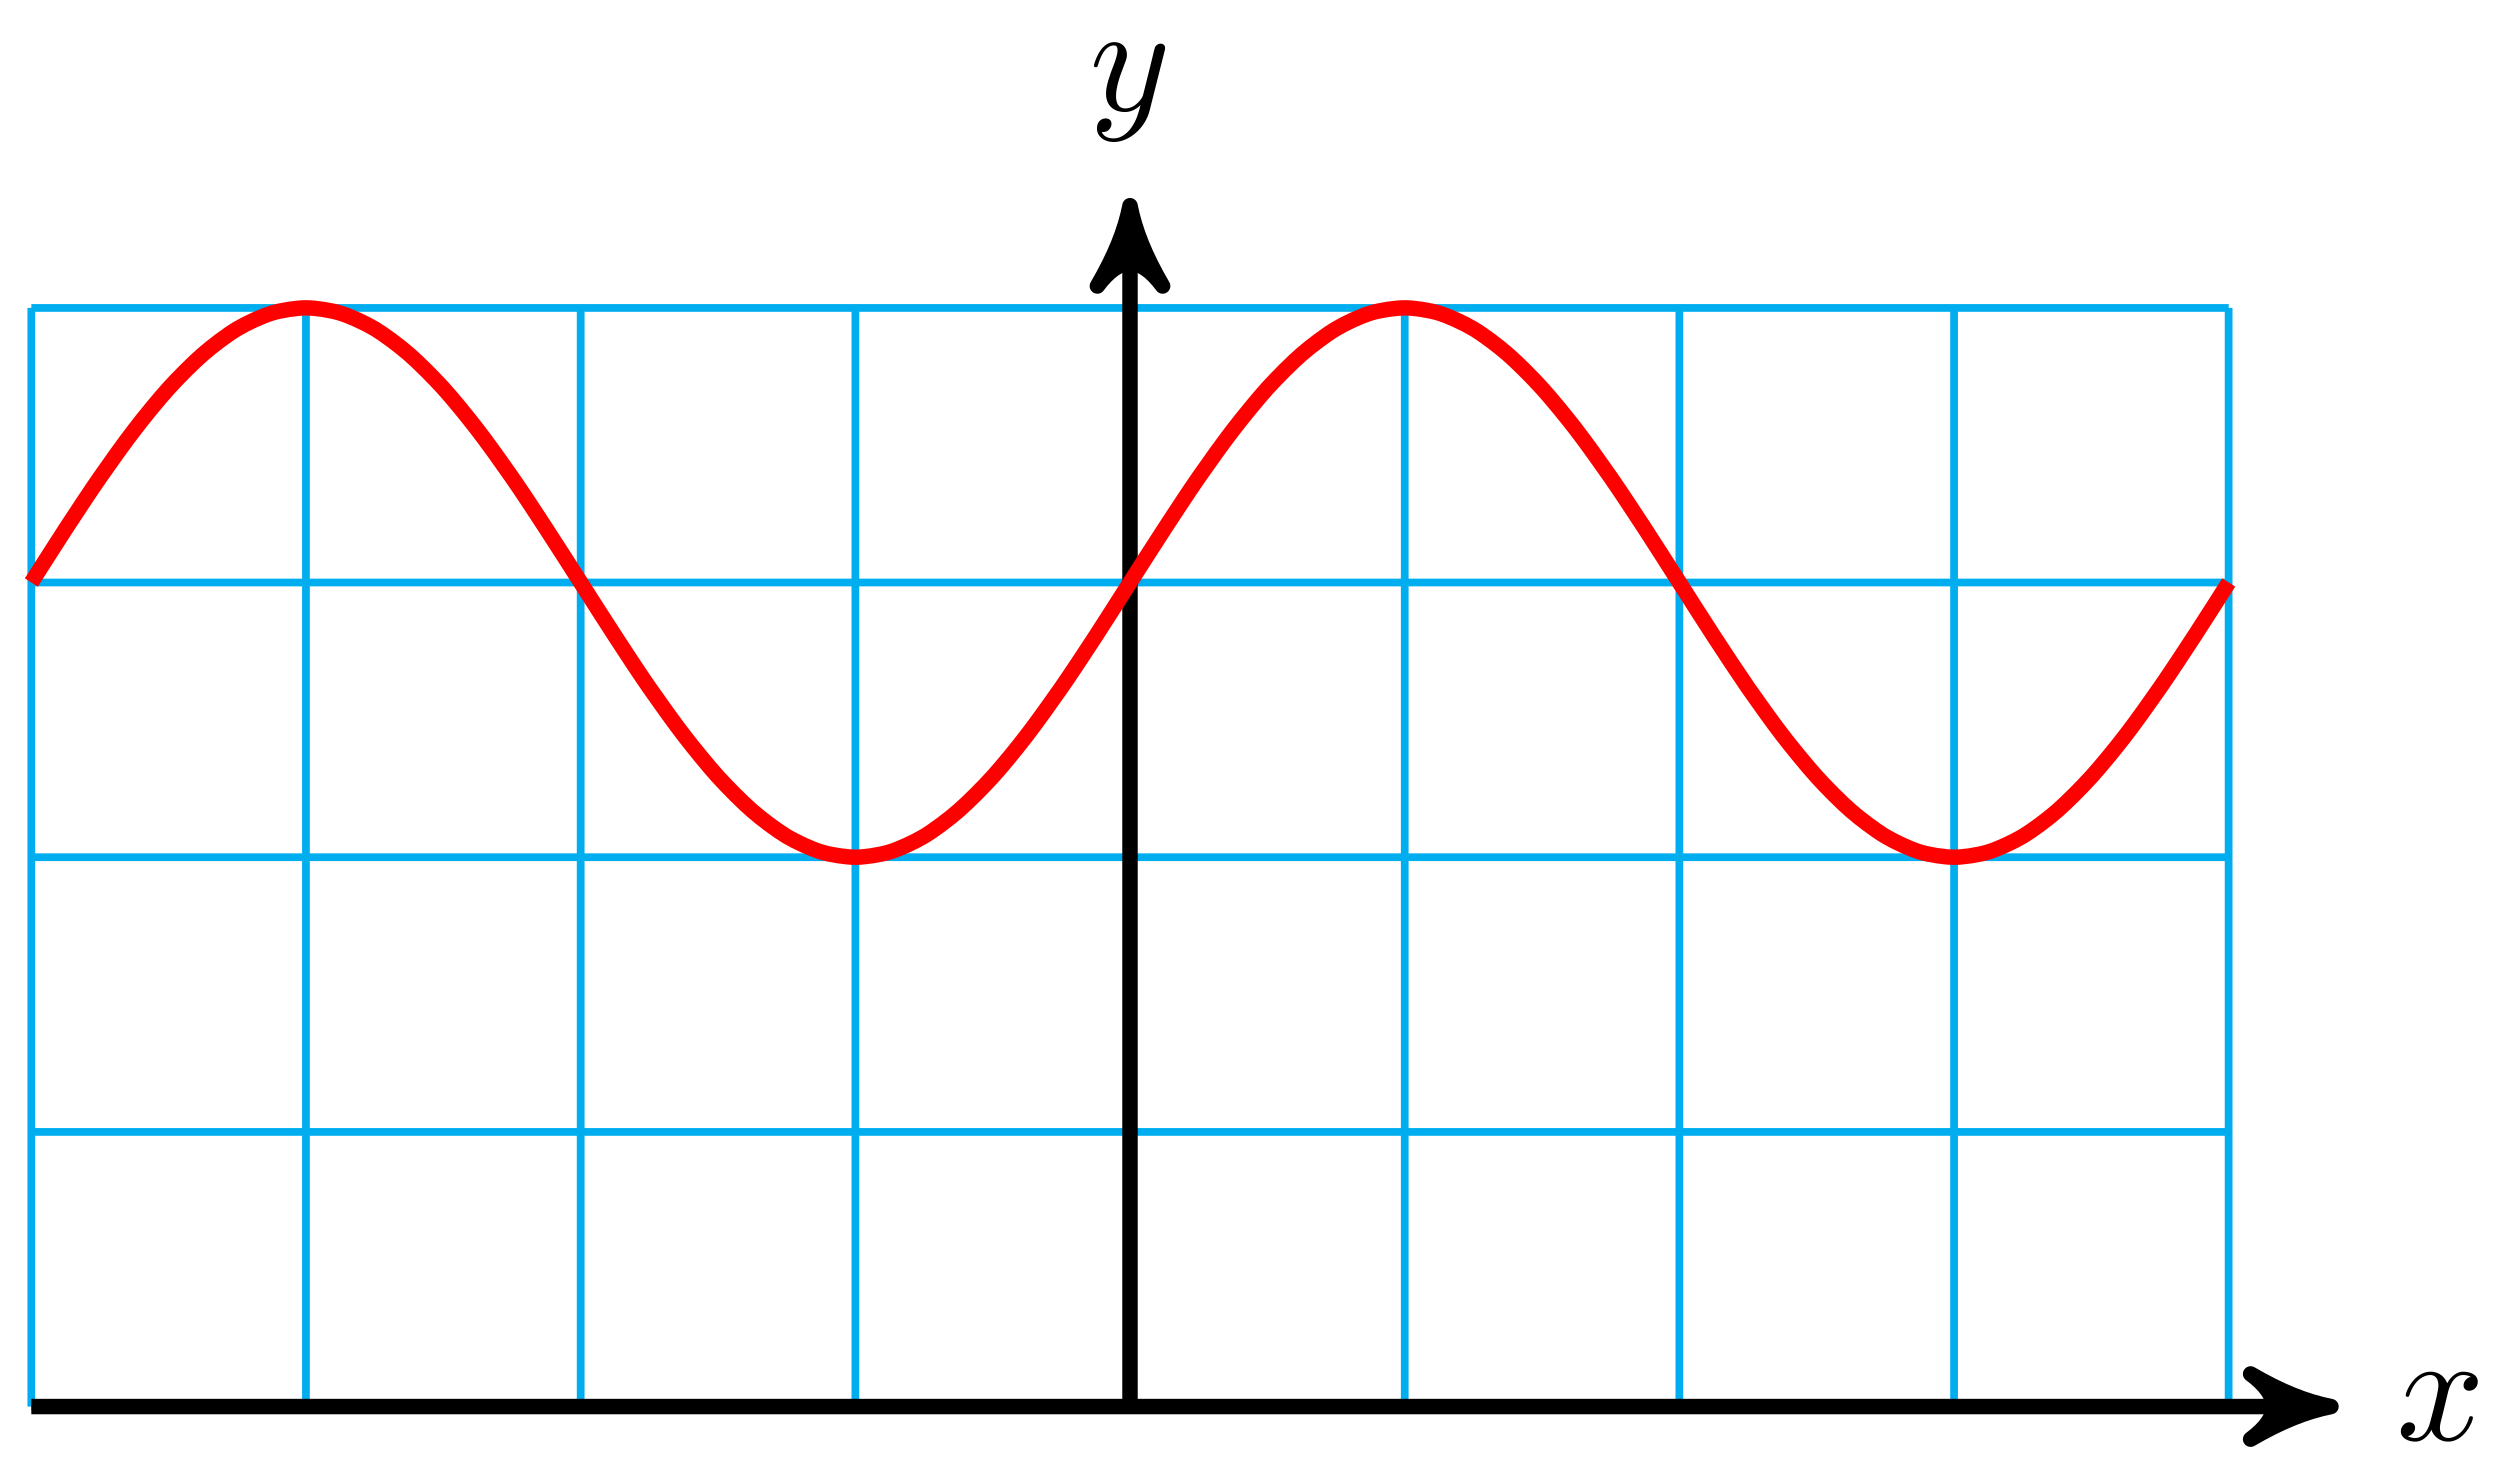 <?xml version="1.0" encoding="UTF-8"?>
<svg xmlns="http://www.w3.org/2000/svg" xmlns:xlink="http://www.w3.org/1999/xlink" width="129pt" height="76pt" viewBox="0 0 129 76" version="1.1">
<defs>
<g>
<symbol overflow="visible" id="glyph0-0">
<path style="stroke:none;" d=""/>
</symbol>
<symbol overflow="visible" id="glyph0-1">
<path style="stroke:none;" d="M 2.656 -2.406 C 2.703 -2.609 2.891 -3.344 3.453 -3.344 C 3.484 -3.344 3.688 -3.344 3.844 -3.25 C 3.625 -3.203 3.469 -3 3.469 -2.812 C 3.469 -2.688 3.547 -2.531 3.766 -2.531 C 3.938 -2.531 4.203 -2.672 4.203 -3 C 4.203 -3.406 3.734 -3.516 3.453 -3.516 C 3 -3.516 2.719 -3.094 2.625 -2.922 C 2.422 -3.438 1.984 -3.516 1.766 -3.516 C 0.938 -3.516 0.484 -2.5 0.484 -2.297 C 0.484 -2.219 0.562 -2.219 0.578 -2.219 C 0.641 -2.219 0.656 -2.234 0.672 -2.297 C 0.953 -3.141 1.469 -3.344 1.75 -3.344 C 1.891 -3.344 2.172 -3.281 2.172 -2.812 C 2.172 -2.562 2.047 -2.031 1.75 -0.922 C 1.625 -0.422 1.344 -0.094 0.984 -0.094 C 0.938 -0.094 0.75 -0.094 0.594 -0.188 C 0.781 -0.234 0.969 -0.391 0.969 -0.625 C 0.969 -0.844 0.781 -0.906 0.672 -0.906 C 0.438 -0.906 0.234 -0.688 0.234 -0.438 C 0.234 -0.078 0.625 0.094 0.984 0.094 C 1.5 0.094 1.797 -0.469 1.812 -0.516 C 1.906 -0.219 2.203 0.094 2.672 0.094 C 3.5 0.094 3.953 -0.938 3.953 -1.141 C 3.953 -1.219 3.875 -1.219 3.859 -1.219 C 3.781 -1.219 3.766 -1.188 3.75 -1.125 C 3.484 -0.281 2.953 -0.094 2.688 -0.094 C 2.375 -0.094 2.25 -0.344 2.25 -0.609 C 2.25 -0.781 2.297 -0.969 2.391 -1.312 Z M 2.656 -2.406 "/>
</symbol>
<symbol overflow="visible" id="glyph0-2">
<path style="stroke:none;" d="M 3.875 -3.031 C 3.906 -3.141 3.906 -3.156 3.906 -3.219 C 3.906 -3.359 3.797 -3.438 3.672 -3.438 C 3.594 -3.438 3.469 -3.391 3.391 -3.266 C 3.375 -3.234 3.312 -2.984 3.281 -2.844 C 3.234 -2.625 3.172 -2.422 3.125 -2.203 L 2.766 -0.766 C 2.734 -0.641 2.391 -0.094 1.859 -0.094 C 1.453 -0.094 1.375 -0.438 1.375 -0.734 C 1.375 -1.094 1.5 -1.594 1.781 -2.297 C 1.906 -2.625 1.938 -2.703 1.938 -2.875 C 1.938 -3.234 1.688 -3.516 1.281 -3.516 C 0.531 -3.516 0.234 -2.359 0.234 -2.297 C 0.234 -2.219 0.312 -2.219 0.328 -2.219 C 0.406 -2.219 0.422 -2.234 0.453 -2.359 C 0.672 -3.109 0.984 -3.344 1.266 -3.344 C 1.328 -3.344 1.453 -3.344 1.453 -3.094 C 1.453 -2.891 1.375 -2.688 1.328 -2.531 C 1 -1.688 0.859 -1.234 0.859 -0.859 C 0.859 -0.156 1.359 0.094 1.828 0.094 C 2.141 0.094 2.422 -0.047 2.641 -0.266 C 2.531 0.141 2.438 0.531 2.125 0.953 C 1.906 1.234 1.609 1.453 1.25 1.453 C 1.125 1.453 0.766 1.438 0.641 1.125 C 0.766 1.125 0.875 1.125 0.984 1.031 C 1.062 0.953 1.141 0.859 1.141 0.703 C 1.141 0.453 0.922 0.422 0.844 0.422 C 0.656 0.422 0.391 0.547 0.391 0.938 C 0.391 1.344 0.75 1.641 1.25 1.641 C 2.062 1.641 2.891 0.906 3.109 0.016 Z M 3.875 -3.031 "/>
</symbol>
</g>
</defs>
<g id="surface1">
<path style="fill:none;stroke-width:0.399;stroke-linecap:butt;stroke-linejoin:miter;stroke:rgb(0%,67.839%,93.729%);stroke-opacity:1;stroke-miterlimit:10;" d="M -56.693 0.001 L 56.692 0.001 M -56.693 14.172 L 56.692 14.172 M -56.693 28.347 L 56.692 28.347 M -56.693 42.522 L 56.692 42.522 M -56.693 56.689 L 56.692 56.689 M -56.693 0.001 L -56.693 56.693 M -42.522 0.001 L -42.522 56.693 M -28.347 0.001 L -28.347 56.693 M -14.172 0.001 L -14.172 56.693 M -0.001 0.001 L -0.001 56.693 M 14.175 0.001 L 14.175 56.693 M 28.346 0.001 L 28.346 56.693 M 42.521 0.001 L 42.521 56.693 M 56.688 0.001 L 56.688 56.693 " transform="matrix(1,0,0,-1,58.309,72.579)"/>
<path style="fill:none;stroke-width:0.797;stroke-linecap:butt;stroke-linejoin:miter;stroke:rgb(0%,0%,0%);stroke-opacity:1;stroke-miterlimit:10;" d="M -56.693 0.001 L 60.93 0.001 " transform="matrix(1,0,0,-1,58.309,72.579)"/>
<path style="fill-rule:nonzero;fill:rgb(0%,0%,0%);fill-opacity:1;stroke-width:0.797;stroke-linecap:butt;stroke-linejoin:round;stroke:rgb(0%,0%,0%);stroke-opacity:1;stroke-miterlimit:10;" d="M 1.037 0.001 C -0.26 0.259 -1.553 0.778 -3.108 1.684 C -1.553 0.516 -1.553 -0.519 -3.108 -1.683 C -1.553 -0.777 -0.26 -0.261 1.037 0.001 Z M 1.037 0.001 " transform="matrix(1,0,0,-1,119.24,72.579)"/>
<g style="fill:rgb(0%,0%,0%);fill-opacity:1;">
  <use xlink:href="#glyph0-1" x="123.65" y="74.295"/>
</g>
<path style="fill:none;stroke-width:0.797;stroke-linecap:butt;stroke-linejoin:miter;stroke:rgb(0%,0%,0%);stroke-opacity:1;stroke-miterlimit:10;" d="M -0.001 0.001 L -0.001 60.927 " transform="matrix(1,0,0,-1,58.309,72.579)"/>
<path style="fill-rule:nonzero;fill:rgb(0%,0%,0%);fill-opacity:1;stroke-width:0.797;stroke-linecap:butt;stroke-linejoin:round;stroke:rgb(0%,0%,0%);stroke-opacity:1;stroke-miterlimit:10;" d="M 1.034 0.001 C -0.259 0.258 -1.555 0.778 -3.11 1.684 C -1.555 0.516 -1.555 -0.519 -3.11 -1.683 C -1.555 -0.777 -0.259 -0.257 1.034 0.001 Z M 1.034 0.001 " transform="matrix(0,-1,-1,0,58.309,11.648)"/>
<g style="fill:rgb(0%,0%,0%);fill-opacity:1;">
  <use xlink:href="#glyph0-2" x="56.212" y="5.688"/>
</g>
<path style="fill:none;stroke-width:0.797;stroke-linecap:butt;stroke-linejoin:miter;stroke:rgb(100%,0%,0%);stroke-opacity:1;stroke-miterlimit:10;" d="M -56.693 42.522 C -56.693 42.522 -55.412 44.534 -54.924 45.284 C -54.431 46.038 -53.642 47.237 -53.15 47.944 C -52.658 48.655 -51.869 49.756 -51.377 50.393 C -50.889 51.033 -50.1 51.998 -49.607 52.541 C -49.115 53.084 -48.326 53.877 -47.834 54.303 C -47.342 54.732 -46.557 55.322 -46.065 55.615 C -45.573 55.908 -44.783 56.271 -44.291 56.42 C -43.799 56.572 -43.01 56.693 -42.522 56.693 C -42.03 56.693 -41.241 56.572 -40.749 56.42 C -40.256 56.271 -39.467 55.908 -38.975 55.615 C -38.487 55.322 -37.698 54.732 -37.206 54.303 C -36.714 53.877 -35.925 53.084 -35.432 52.541 C -34.94 51.998 -34.155 51.033 -33.663 50.393 C -33.171 49.756 -32.382 48.655 -31.89 47.944 C -31.397 47.237 -30.608 46.038 -30.12 45.284 C -29.628 44.534 -28.839 43.288 -28.347 42.522 C -27.855 41.753 -27.066 40.507 -26.573 39.757 C -26.085 39.003 -25.296 37.804 -24.804 37.097 C -24.312 36.39 -23.523 35.284 -23.031 34.648 C -22.539 34.007 -21.753 33.042 -21.261 32.499 C -20.769 31.956 -19.98 31.163 -19.488 30.738 C -18.996 30.308 -18.207 29.718 -17.718 29.425 C -17.226 29.132 -16.437 28.769 -15.945 28.62 C -15.453 28.468 -14.664 28.347 -14.172 28.347 C -13.683 28.347 -12.894 28.468 -12.402 28.62 C -11.91 28.769 -11.121 29.132 -10.629 29.425 C -10.137 29.718 -9.352 30.308 -8.86 30.738 C -8.367 31.163 -7.578 31.956 -7.086 32.499 C -6.594 33.042 -5.805 34.007 -5.317 34.648 C -4.825 35.284 -4.036 36.39 -3.543 37.097 C -3.051 37.804 -2.262 39.003 -1.77 39.757 C -1.282 40.507 -0.493 41.753 -0.001 42.522 C 0.492 43.288 1.281 44.534 1.773 45.284 C 2.265 46.038 3.05 47.237 3.542 47.944 C 4.034 48.655 4.823 49.756 5.316 50.393 C 5.808 51.033 6.597 51.998 7.085 52.541 C 7.577 53.084 8.366 53.877 8.858 54.303 C 9.351 54.732 10.14 55.322 10.632 55.615 C 11.12 55.908 11.909 56.271 12.401 56.42 C 12.893 56.572 13.682 56.693 14.175 56.693 C 14.667 56.693 15.452 56.572 15.944 56.42 C 16.436 56.271 17.225 55.908 17.717 55.615 C 18.209 55.322 18.998 54.732 19.487 54.303 C 19.979 53.877 20.768 53.084 21.26 52.541 C 21.752 51.998 22.541 51.033 23.033 50.393 C 23.522 49.756 24.311 48.655 24.803 47.944 C 25.295 47.237 26.084 46.038 26.576 45.284 C 27.068 44.534 27.854 43.288 28.346 42.522 C 28.838 41.753 29.627 40.507 30.119 39.757 C 30.611 39.003 31.4 37.804 31.888 37.097 C 32.381 36.39 33.17 35.284 33.662 34.648 C 34.154 34.007 34.943 33.042 35.435 32.499 C 35.923 31.956 36.712 31.163 37.205 30.738 C 37.697 30.308 38.486 29.718 38.978 29.425 C 39.47 29.132 40.255 28.769 40.747 28.62 C 41.24 28.468 42.029 28.347 42.521 28.347 C 43.013 28.347 43.802 28.468 44.29 28.62 C 44.782 28.769 45.571 29.132 46.064 29.425 C 46.556 29.718 47.345 30.308 47.837 30.738 C 48.325 31.163 49.114 31.956 49.606 32.499 C 50.098 33.042 50.888 34.007 51.38 34.648 C 51.872 35.284 52.657 36.39 53.149 37.097 C 53.641 37.804 54.43 39.003 54.922 39.757 C 55.415 40.507 56.692 42.522 56.692 42.522 " transform="matrix(1,0,0,-1,58.309,72.579)"/>
</g>
</svg>
